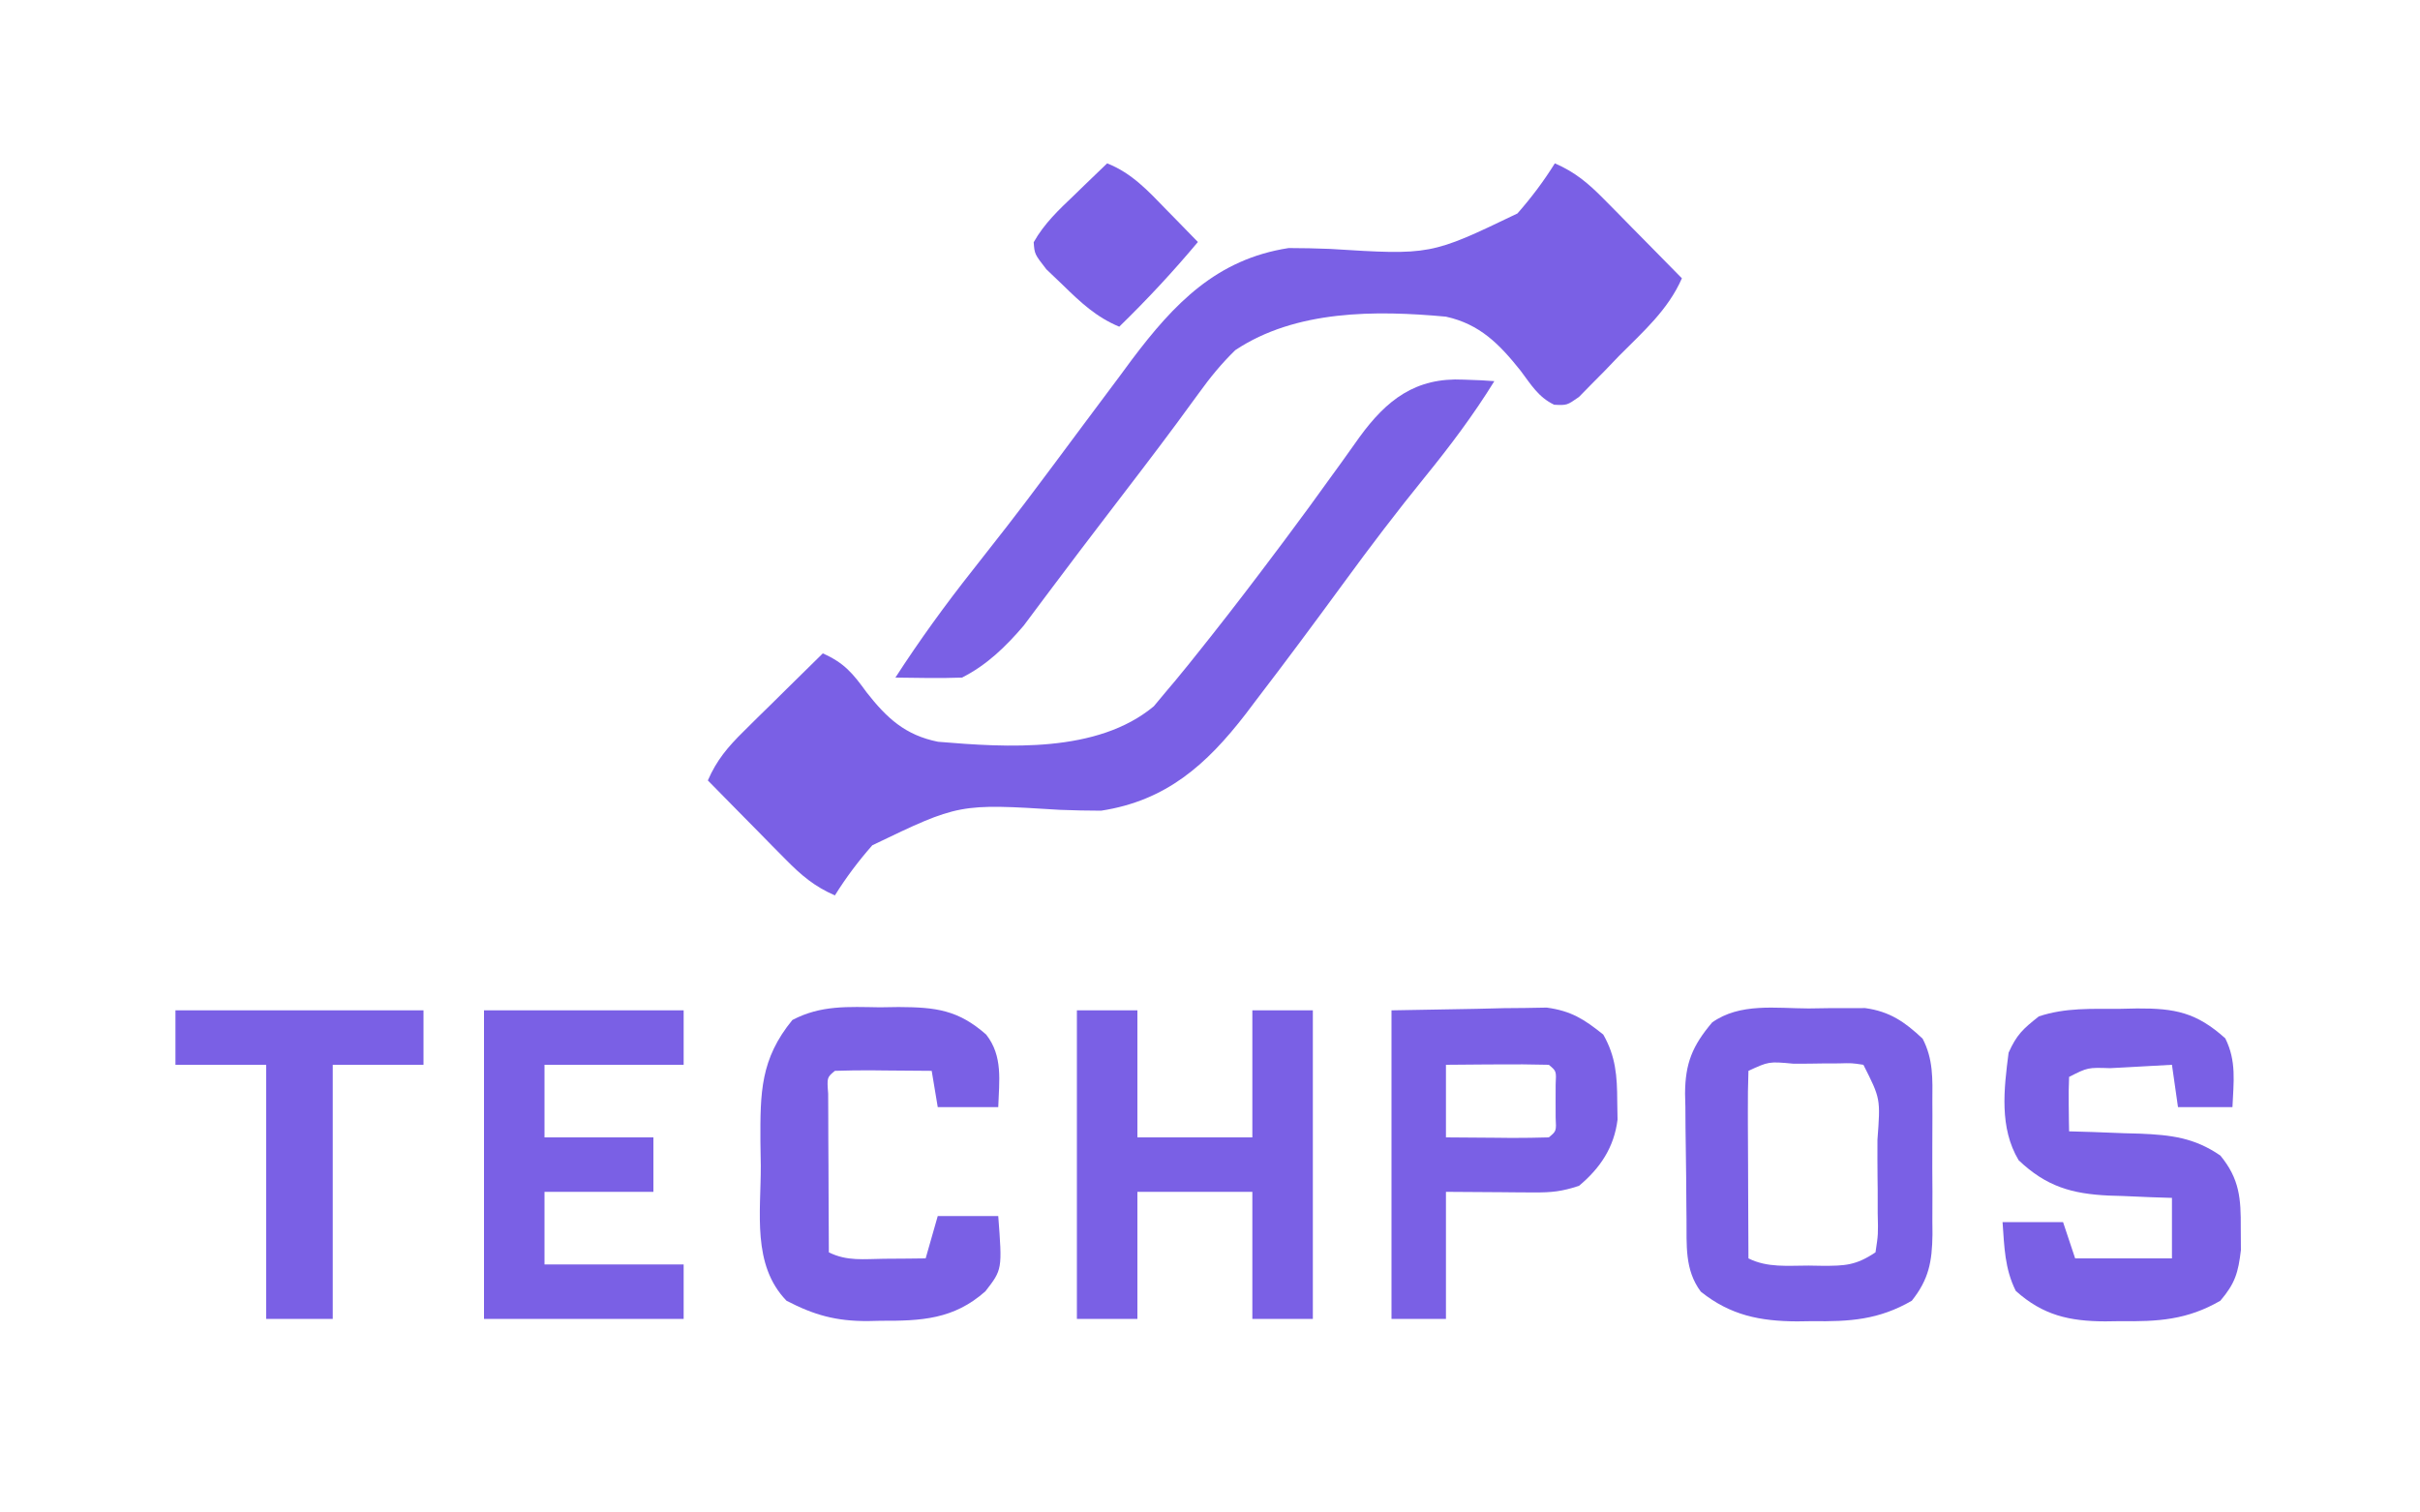 <?xml version="1.0" encoding="UTF-8"?>
<svg version="1.1" xmlns="http://www.w3.org/2000/svg" width="400" height="250">
<path d="M0 0 C3.363 1.457 5.545 3.311 8.109 5.914 C9.241 7.055 9.241 7.055 10.395 8.219 C11.172 9.013 11.949 9.807 12.75 10.625 C13.939 11.828 13.939 11.828 15.152 13.055 C17.106 15.032 19.055 17.014 21 19 C18.699 24.242 14.605 27.803 10.625 31.812 C9.857 32.614 9.088 33.415 8.297 34.24 C7.552 34.992 6.807 35.745 6.039 36.52 C5.021 37.558 5.021 37.558 3.983 38.616 C2 40 2 40 -0.107 39.901 C-2.729 38.653 -3.942 36.562 -5.653 34.287 C-9.142 29.903 -12.387 26.574 -18.005 25.34 C-29.615 24.272 -42.802 24.212 -52.824 30.879 C-55.108 33.105 -56.947 35.35 -58.812 37.938 C-59.583 38.989 -60.354 40.041 -61.148 41.125 C-61.589 41.727 -62.03 42.329 -62.483 42.949 C-66.275 48.076 -70.17 53.125 -74.042 58.191 C-77.058 62.138 -80.072 66.086 -83.043 70.066 C-83.487 70.657 -83.931 71.247 -84.389 71.856 C-85.527 73.369 -86.658 74.888 -87.789 76.406 C-90.72 79.844 -93.918 82.959 -98 85 C-101.667 85.138 -105.331 85.043 -109 85 C-105.005 78.824 -100.749 72.955 -96.188 67.188 C-94.938 65.594 -93.689 64.001 -92.441 62.406 C-91.845 61.644 -91.248 60.883 -90.633 60.098 C-88.599 57.484 -86.605 54.843 -84.625 52.188 C-83.938 51.27 -83.251 50.352 -82.543 49.406 C-81.089 47.462 -79.64 45.514 -78.194 43.562 C-76.117 40.764 -74.028 37.976 -71.938 35.188 C-71.276 34.291 -70.615 33.395 -69.934 32.471 C-62.925 23.161 -55.913 15.844 -44 14 C-41.729 14.001 -39.457 14.053 -37.188 14.141 C-20.53 15.181 -20.53 15.181 -6.182 8.282 C-3.858 5.635 -1.868 2.991 0 0 Z " fill="#7A60E5" transform="translate(257,27)"/>
<path d="M0 0 C0.958 0.036 1.916 0.072 2.902 0.109 C3.615 0.156 4.328 0.202 5.062 0.25 C1.6 5.855 -2.289 11.021 -6.438 16.125 C-11.063 21.823 -15.486 27.635 -19.812 33.562 C-24.606 40.11 -29.436 46.624 -34.375 53.062 C-34.93 53.797 -35.485 54.532 -36.056 55.288 C-42.523 63.657 -49.184 69.598 -59.938 71.25 C-62.209 71.249 -64.48 71.197 -66.75 71.109 C-83.408 70.069 -83.408 70.069 -97.756 76.968 C-100.08 79.615 -102.07 82.259 -103.938 85.25 C-107.301 83.793 -109.483 81.939 -112.047 79.336 C-113.178 78.195 -113.178 78.195 -114.332 77.031 C-115.109 76.237 -115.887 75.443 -116.688 74.625 C-117.48 73.823 -118.273 73.021 -119.09 72.195 C-121.044 70.218 -122.993 68.236 -124.938 66.25 C-123.48 62.887 -121.626 60.705 -119.023 58.141 C-118.263 57.387 -117.502 56.632 -116.719 55.855 C-115.925 55.078 -115.131 54.301 -114.312 53.5 C-113.511 52.707 -112.709 51.914 -111.883 51.098 C-109.905 49.144 -107.924 47.195 -105.938 45.25 C-102.393 46.811 -100.961 48.569 -98.691 51.695 C-95.362 55.946 -92.304 58.779 -86.882 59.858 C-75.44 60.817 -60.567 61.773 -51.223 53.988 C-50.469 53.085 -49.714 52.181 -48.938 51.25 C-48.506 50.739 -48.074 50.227 -47.628 49.701 C-46.183 47.967 -44.776 46.208 -43.375 44.438 C-42.597 43.459 -42.597 43.459 -41.803 42.461 C-38.112 37.796 -34.503 33.073 -30.938 28.312 C-30.201 27.331 -30.201 27.331 -29.45 26.33 C-26.851 22.853 -24.289 19.354 -21.762 15.824 C-21.236 15.1 -20.711 14.376 -20.17 13.631 C-19.172 12.254 -18.184 10.87 -17.209 9.477 C-12.742 3.352 -7.978 -0.394 0 0 Z " fill="#7A60E5" transform="translate(241.938,62.75)"/>
<path d="M0 0 C1.627 -0.024 1.627 -0.024 3.287 -0.049 C4.86 -0.05 4.86 -0.05 6.465 -0.051 C7.419 -0.054 8.372 -0.057 9.355 -0.06 C13.42 0.499 15.9 2.219 18.85 4.994 C20.622 8.382 20.491 11.669 20.461 15.402 C20.464 16.184 20.467 16.965 20.47 17.771 C20.472 19.421 20.466 21.071 20.454 22.72 C20.438 25.238 20.453 27.754 20.473 30.271 C20.471 31.878 20.467 33.484 20.461 35.09 C20.47 36.213 20.47 36.213 20.479 37.36 C20.419 41.846 19.878 44.773 17.062 48.312 C11.588 51.478 6.796 51.776 0.562 51.688 C-0.253 51.699 -1.069 51.711 -1.91 51.723 C-8.015 51.693 -12.915 50.73 -17.812 46.812 C-20.512 43.214 -20.131 39.075 -20.176 34.793 C-20.184 34.057 -20.192 33.321 -20.2 32.562 C-20.214 31.005 -20.225 29.447 -20.233 27.889 C-20.244 26.302 -20.265 24.714 -20.294 23.127 C-20.337 20.828 -20.353 18.53 -20.363 16.23 C-20.381 15.527 -20.398 14.824 -20.416 14.099 C-20.394 9.04 -19.189 6.159 -15.938 2.312 C-11.332 -0.96 -5.41 -0.016 0 0 Z M-9.938 10.312 C-10.025 12.604 -10.044 14.898 -10.035 17.191 C-10.034 17.878 -10.032 18.565 -10.031 19.272 C-10.025 21.473 -10.013 23.674 -10 25.875 C-9.995 27.364 -9.99 28.853 -9.986 30.342 C-9.975 33.999 -9.958 37.656 -9.938 41.312 C-6.793 42.885 -3.448 42.497 0 42.5 C0.729 42.512 1.458 42.524 2.209 42.537 C6.034 42.548 7.806 42.483 11.062 40.312 C11.514 37.338 11.514 37.338 11.426 33.844 C11.425 32.551 11.424 31.258 11.424 29.926 C11.416 29.251 11.407 28.576 11.399 27.881 C11.375 25.82 11.378 23.76 11.385 21.699 C11.894 14.903 11.894 14.903 9.062 9.312 C7.143 9.02 7.143 9.02 4.965 9.082 C3.763 9.085 3.763 9.085 2.537 9.088 C1.7 9.1 0.863 9.112 0 9.125 C-1.262 9.126 -1.262 9.126 -2.549 9.127 C-6.563 8.759 -6.563 8.759 -9.938 10.312 Z " fill="#7A60E5" transform="translate(298.938,166.688)"/>
<path d="M0 0 C0.946 -0.021 1.892 -0.041 2.867 -0.062 C9.14 -0.098 12.671 0.601 17.438 4.875 C19.318 8.636 18.809 12.083 18.625 16.25 C15.655 16.25 12.685 16.25 9.625 16.25 C9.295 13.94 8.965 11.63 8.625 9.25 C5.979 9.39 3.333 9.537 0.688 9.688 C-0.445 9.746 -0.445 9.746 -1.6 9.807 C-5.294 9.69 -5.294 9.69 -8.375 11.25 C-8.447 12.769 -8.459 14.292 -8.438 15.812 C-8.428 16.639 -8.419 17.465 -8.41 18.316 C-8.399 18.954 -8.387 19.593 -8.375 20.25 C-6.422 20.306 -6.422 20.306 -4.43 20.363 C-2.703 20.429 -0.977 20.495 0.75 20.562 C2.034 20.596 2.034 20.596 3.344 20.631 C8.427 20.846 12.312 21.281 16.625 24.25 C19.805 28.115 20.032 31.33 20 36.25 C20.012 38.044 20.012 38.044 20.023 39.875 C19.581 43.619 19.064 45.383 16.625 48.25 C11.135 51.429 6.315 51.713 0.062 51.625 C-1.174 51.642 -1.174 51.642 -2.436 51.66 C-8.307 51.632 -12.67 50.675 -17.188 46.625 C-19.032 42.935 -19.074 39.35 -19.375 35.25 C-16.075 35.25 -12.775 35.25 -9.375 35.25 C-8.715 37.23 -8.055 39.21 -7.375 41.25 C-2.095 41.25 3.185 41.25 8.625 41.25 C8.625 37.95 8.625 34.65 8.625 31.25 C7.467 31.213 6.31 31.175 5.117 31.137 C3.578 31.071 2.039 31.005 0.5 30.938 C-0.261 30.915 -1.021 30.892 -1.805 30.869 C-7.933 30.579 -12.14 29.373 -16.715 25.027 C-19.927 19.654 -19.155 13.27 -18.375 7.25 C-17.031 4.259 -16.011 3.334 -13.375 1.25 C-8.953 -0.224 -4.633 0.025 0 0 Z " fill="#7A60E5" transform="translate(350.375,166.75)"/>
<path d="M0 0 C3.3 0 6.6 0 10 0 C10 6.93 10 13.86 10 21 C16.27 21 22.54 21 29 21 C29 14.07 29 7.14 29 0 C32.3 0 35.6 0 39 0 C39 16.83 39 33.66 39 51 C35.7 51 32.4 51 29 51 C29 44.07 29 37.14 29 30 C22.73 30 16.46 30 10 30 C10 36.93 10 43.86 10 51 C6.7 51 3.4 51 0 51 C0 34.17 0 17.34 0 0 Z " fill="#7A60E5" transform="translate(178,167)"/>
<path d="M0 0 C10.89 0 21.78 0 33 0 C33 2.97 33 5.94 33 9 C25.41 9 17.82 9 10 9 C10 12.96 10 16.92 10 21 C15.94 21 21.88 21 28 21 C28 23.97 28 26.94 28 30 C22.06 30 16.12 30 10 30 C10 33.96 10 37.92 10 42 C17.59 42 25.18 42 33 42 C33 44.97 33 47.94 33 51 C22.11 51 11.22 51 0 51 C0 34.17 0 17.34 0 0 Z " fill="#7A60E5" transform="translate(80,167)"/>
<path d="M0 0 C1.024 -0.015 2.048 -0.031 3.104 -0.047 C9.225 -0.015 12.912 0.411 17.562 4.5 C20.367 8.07 19.707 12.16 19.562 16.5 C16.262 16.5 12.963 16.5 9.562 16.5 C9.232 14.52 8.902 12.54 8.562 10.5 C5.917 10.473 3.271 10.453 0.625 10.438 C-0.13 10.429 -0.884 10.421 -1.662 10.412 C-3.587 10.403 -5.513 10.448 -7.438 10.5 C-8.755 11.592 -8.755 11.592 -8.551 14.276 C-8.546 15.485 -8.541 16.695 -8.535 17.941 C-8.532 19.247 -8.529 20.552 -8.525 21.896 C-8.517 23.285 -8.509 24.674 -8.5 26.062 C-8.495 27.455 -8.49 28.848 -8.486 30.24 C-8.474 33.66 -8.458 37.08 -8.438 40.5 C-5.434 42.002 -2.647 41.593 0.688 41.562 C1.969 41.553 3.25 41.544 4.57 41.535 C6.051 41.518 6.051 41.518 7.562 41.5 C8.223 39.19 8.883 36.88 9.562 34.5 C12.863 34.5 16.163 34.5 19.562 34.5 C20.232 43.339 20.232 43.339 17.438 46.938 C12.212 51.595 6.811 51.842 0.125 51.812 C-0.963 51.837 -0.963 51.837 -2.072 51.861 C-7.251 51.866 -10.833 50.892 -15.438 48.5 C-21.181 42.565 -19.657 33.858 -19.688 26.188 C-19.708 24.881 -19.729 23.575 -19.75 22.229 C-19.783 14.07 -19.754 8.546 -14.465 2.094 C-9.756 -0.385 -5.238 -0.079 0 0 Z " fill="#7A60E5" transform="translate(145.438,166.5)"/>
<path d="M0 0 C6.992 -0.124 6.992 -0.124 14.125 -0.25 C15.584 -0.286 17.044 -0.323 18.547 -0.36 C19.71 -0.37 20.873 -0.38 22.07 -0.391 C23.846 -0.422 23.846 -0.422 25.657 -0.454 C29.704 0.096 31.836 1.466 35 4 C37.067 7.622 37.297 10.871 37.312 15 C37.329 16.011 37.346 17.021 37.363 18.062 C36.798 22.631 34.515 26.071 31 29 C28.176 29.941 26.471 30.117 23.551 30.098 C22.787 30.095 22.023 30.093 21.236 30.09 C20.271 30.081 19.306 30.072 18.312 30.062 C13.703 30.032 13.703 30.032 9 30 C9 36.93 9 43.86 9 51 C6.03 51 3.06 51 0 51 C0 34.17 0 17.34 0 0 Z M9 9 C9 12.96 9 16.92 9 21 C11.813 21.027 14.625 21.047 17.438 21.062 C18.641 21.075 18.641 21.075 19.869 21.088 C21.913 21.097 23.957 21.052 26 21 C27.252 19.97 27.252 19.97 27.133 17.75 C27.129 16.389 27.129 16.389 27.125 15 C27.128 14.092 27.13 13.185 27.133 12.25 C27.252 10.03 27.252 10.03 26 9 C23.137 8.927 20.299 8.908 17.438 8.938 C16.631 8.942 15.825 8.947 14.994 8.951 C12.996 8.963 10.998 8.981 9 9 Z " fill="#7A60E5" transform="translate(230,167)"/>
<path d="M0 0 C13.53 0 27.06 0 41 0 C41 2.97 41 5.94 41 9 C36.05 9 31.1 9 26 9 C26 22.86 26 36.72 26 51 C22.37 51 18.74 51 15 51 C15 37.14 15 23.28 15 9 C10.05 9 5.1 9 0 9 C0 6.03 0 3.06 0 0 Z " fill="#7A60E5" transform="translate(29,167)"/>
<path d="M0 0 C4.074 1.61 6.765 4.538 9.75 7.625 C10.257 8.141 10.763 8.656 11.285 9.188 C12.528 10.454 13.765 11.726 15 13 C10.884 17.919 6.596 22.526 2 27 C-1.813 25.41 -4.373 22.992 -7.312 20.125 C-8.216 19.261 -9.12 18.398 -10.051 17.508 C-12 15 -12 15 -12.141 13.039 C-10.415 9.955 -7.974 7.663 -5.438 5.25 C-4.917 4.743 -4.397 4.237 -3.861 3.715 C-2.581 2.47 -1.291 1.234 0 0 Z " fill="#7A60E5" transform="translate(183,27)"/>
</svg>
